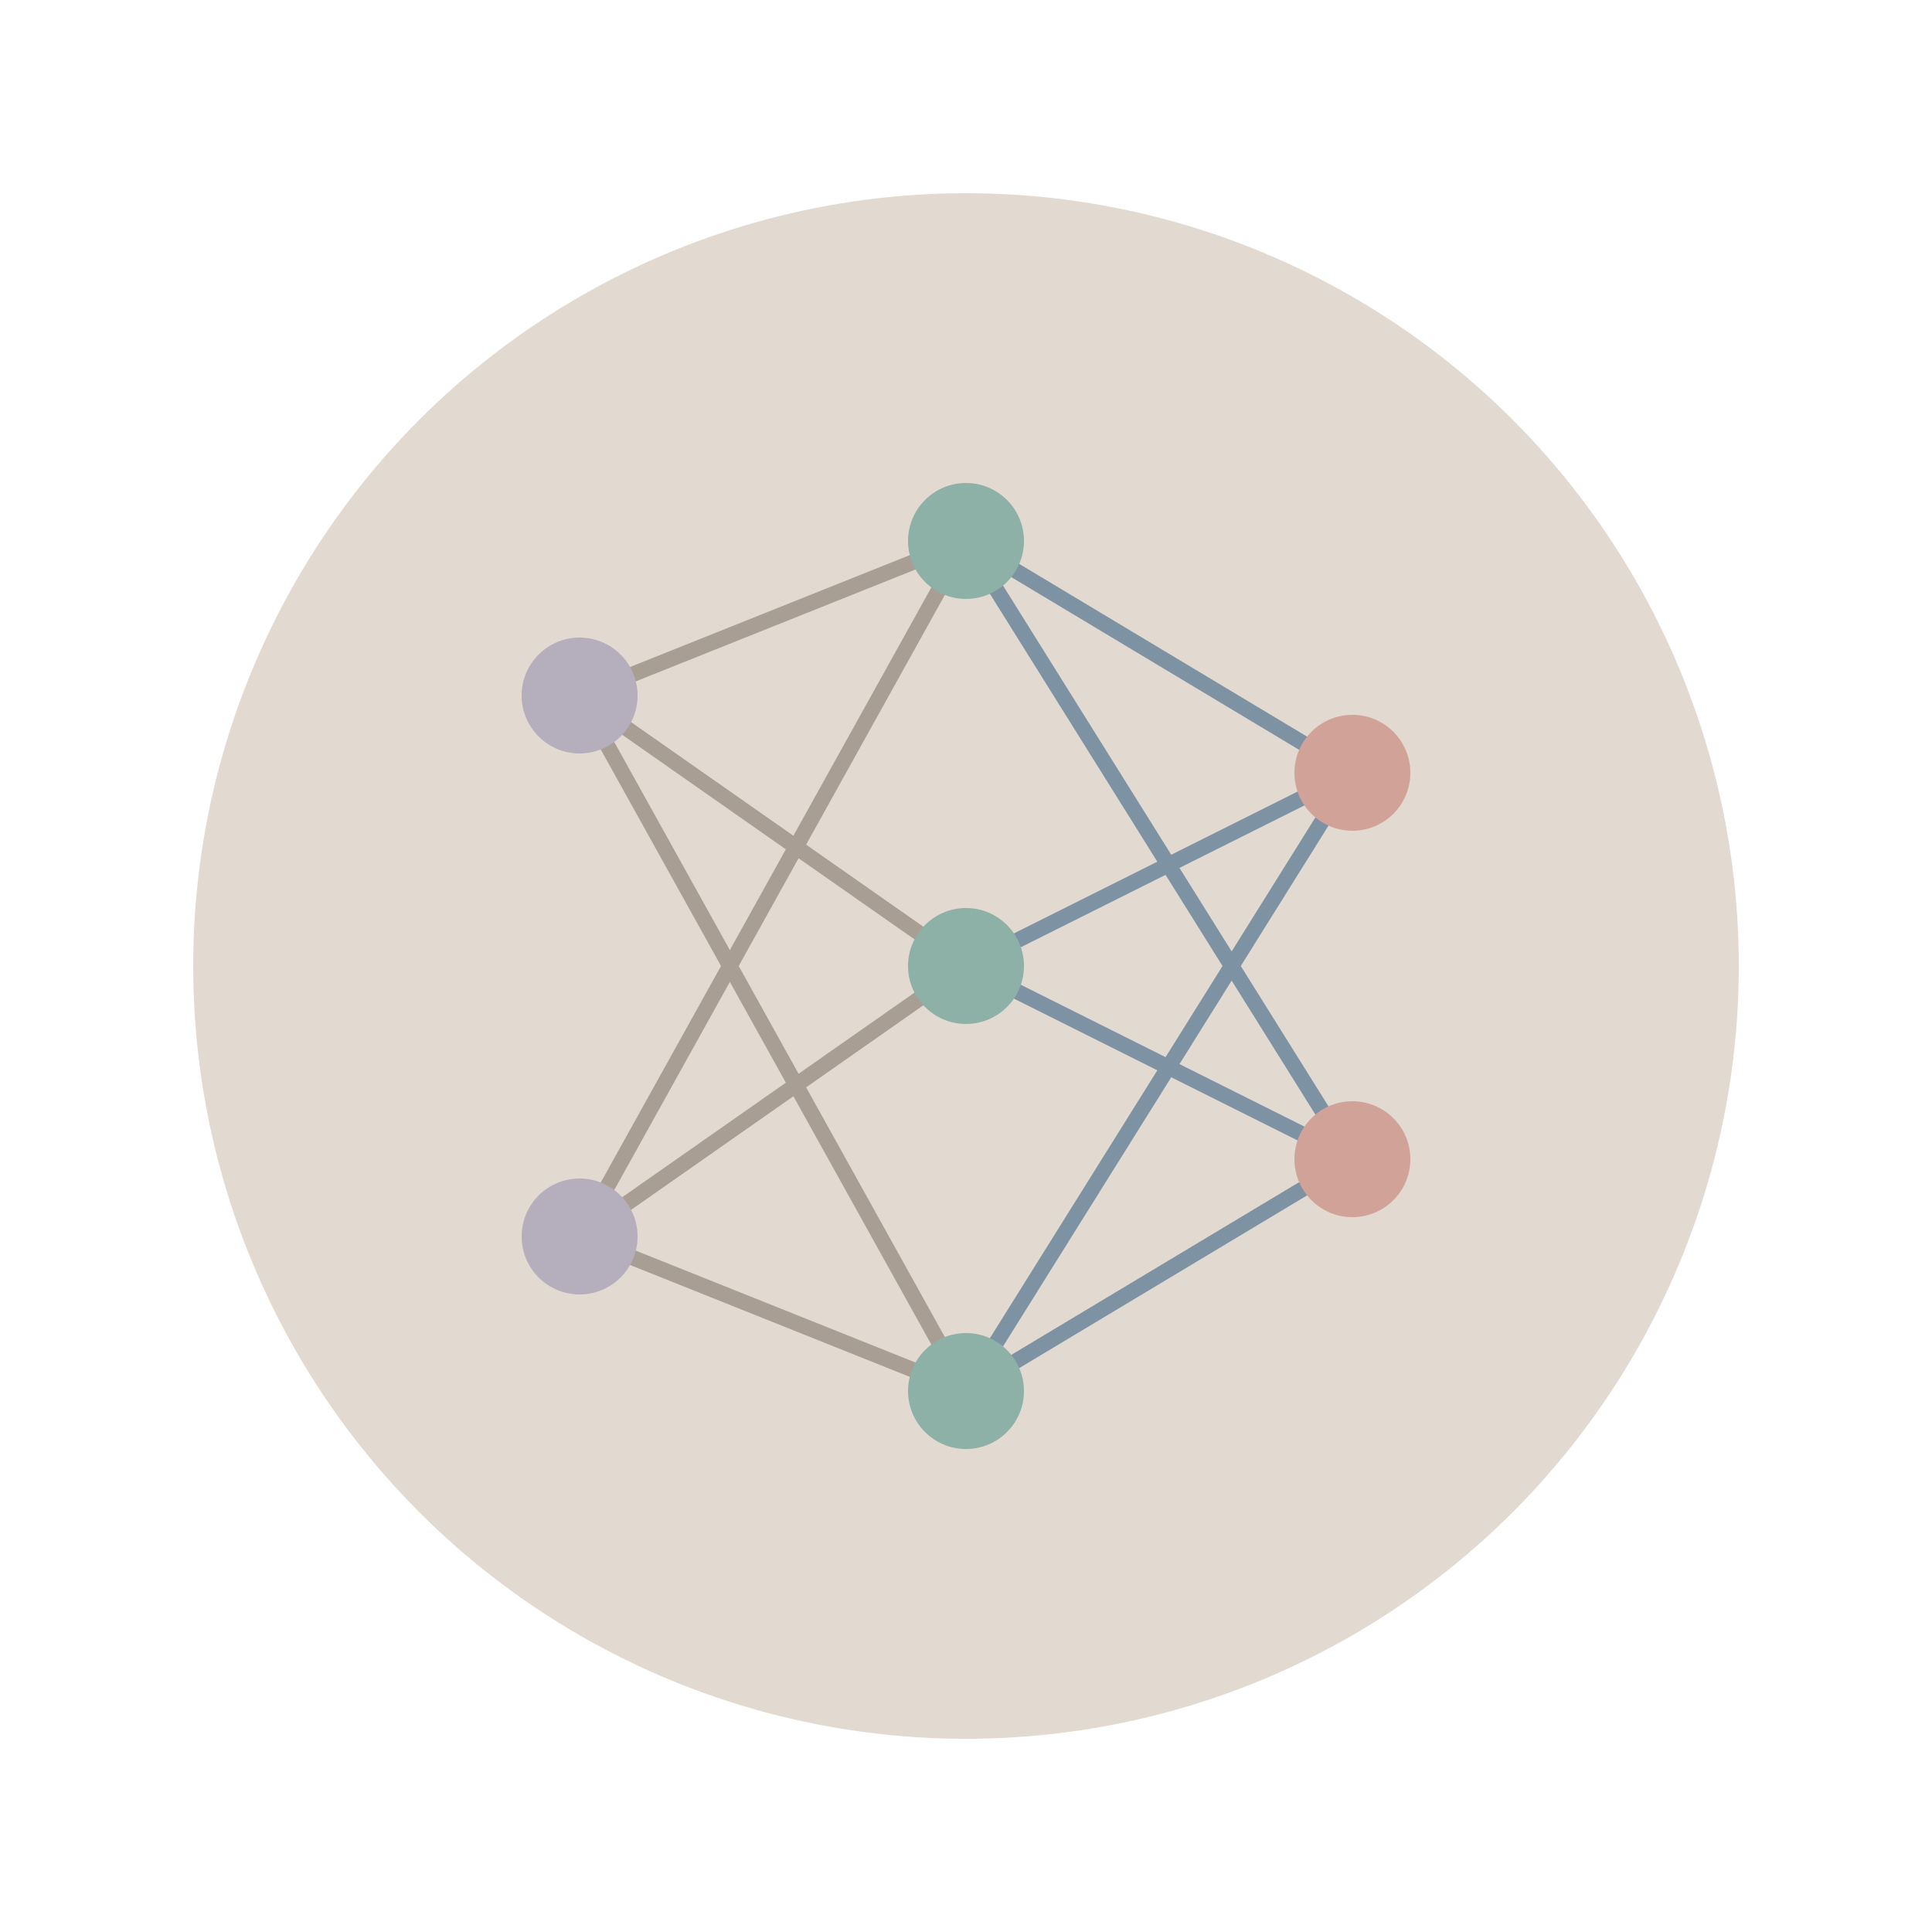 <?xml version="1.0" encoding="UTF-8"?>
<svg xmlns="http://www.w3.org/2000/svg" viewBox="0 0 500 500">
  <!-- Background Circle -->
  <circle cx="250" cy="250" r="200" fill="#e2d9d1" />
  
  <!-- Neural Network Elements -->
  <g stroke-width="4" stroke-linecap="round">
    <!-- Neural Connections -->
    <line x1="150" y1="180" x2="250" y2="140" stroke="#a89e94" />
    <line x1="150" y1="180" x2="250" y2="250" stroke="#a89e94" />
    <line x1="150" y1="180" x2="250" y2="360" stroke="#a89e94" />
    
    <line x1="150" y1="320" x2="250" y2="140" stroke="#a89e94" />
    <line x1="150" y1="320" x2="250" y2="250" stroke="#a89e94" />
    <line x1="150" y1="320" x2="250" y2="360" stroke="#a89e94" />
    
    <line x1="250" y1="140" x2="350" y2="200" stroke="#7d92a3" />
    <line x1="250" y1="250" x2="350" y2="200" stroke="#7d92a3" />
    <line x1="250" y1="360" x2="350" y2="200" stroke="#7d92a3" />
    
    <line x1="250" y1="140" x2="350" y2="300" stroke="#7d92a3" />
    <line x1="250" y1="250" x2="350" y2="300" stroke="#7d92a3" />
    <line x1="250" y1="360" x2="350" y2="300" stroke="#7d92a3" />
    
    <!-- Neural Nodes -->
    <circle cx="150" cy="180" r="15" fill="#b5aebd" />
    <circle cx="150" cy="320" r="15" fill="#b5aebd" />
    
    <circle cx="250" cy="140" r="15" fill="#8db0a7" />
    <circle cx="250" cy="250" r="15" fill="#8db0a7" />
    <circle cx="250" cy="360" r="15" fill="#8db0a7" />
    
    <circle cx="350" cy="200" r="15" fill="#d1a298" />
    <circle cx="350" cy="300" r="15" fill="#d1a298" />
  </g>
  
  <!-- Removed the dollar sign vertical element as requested -->
  
  <!-- Text removed as requested -->
</svg> 